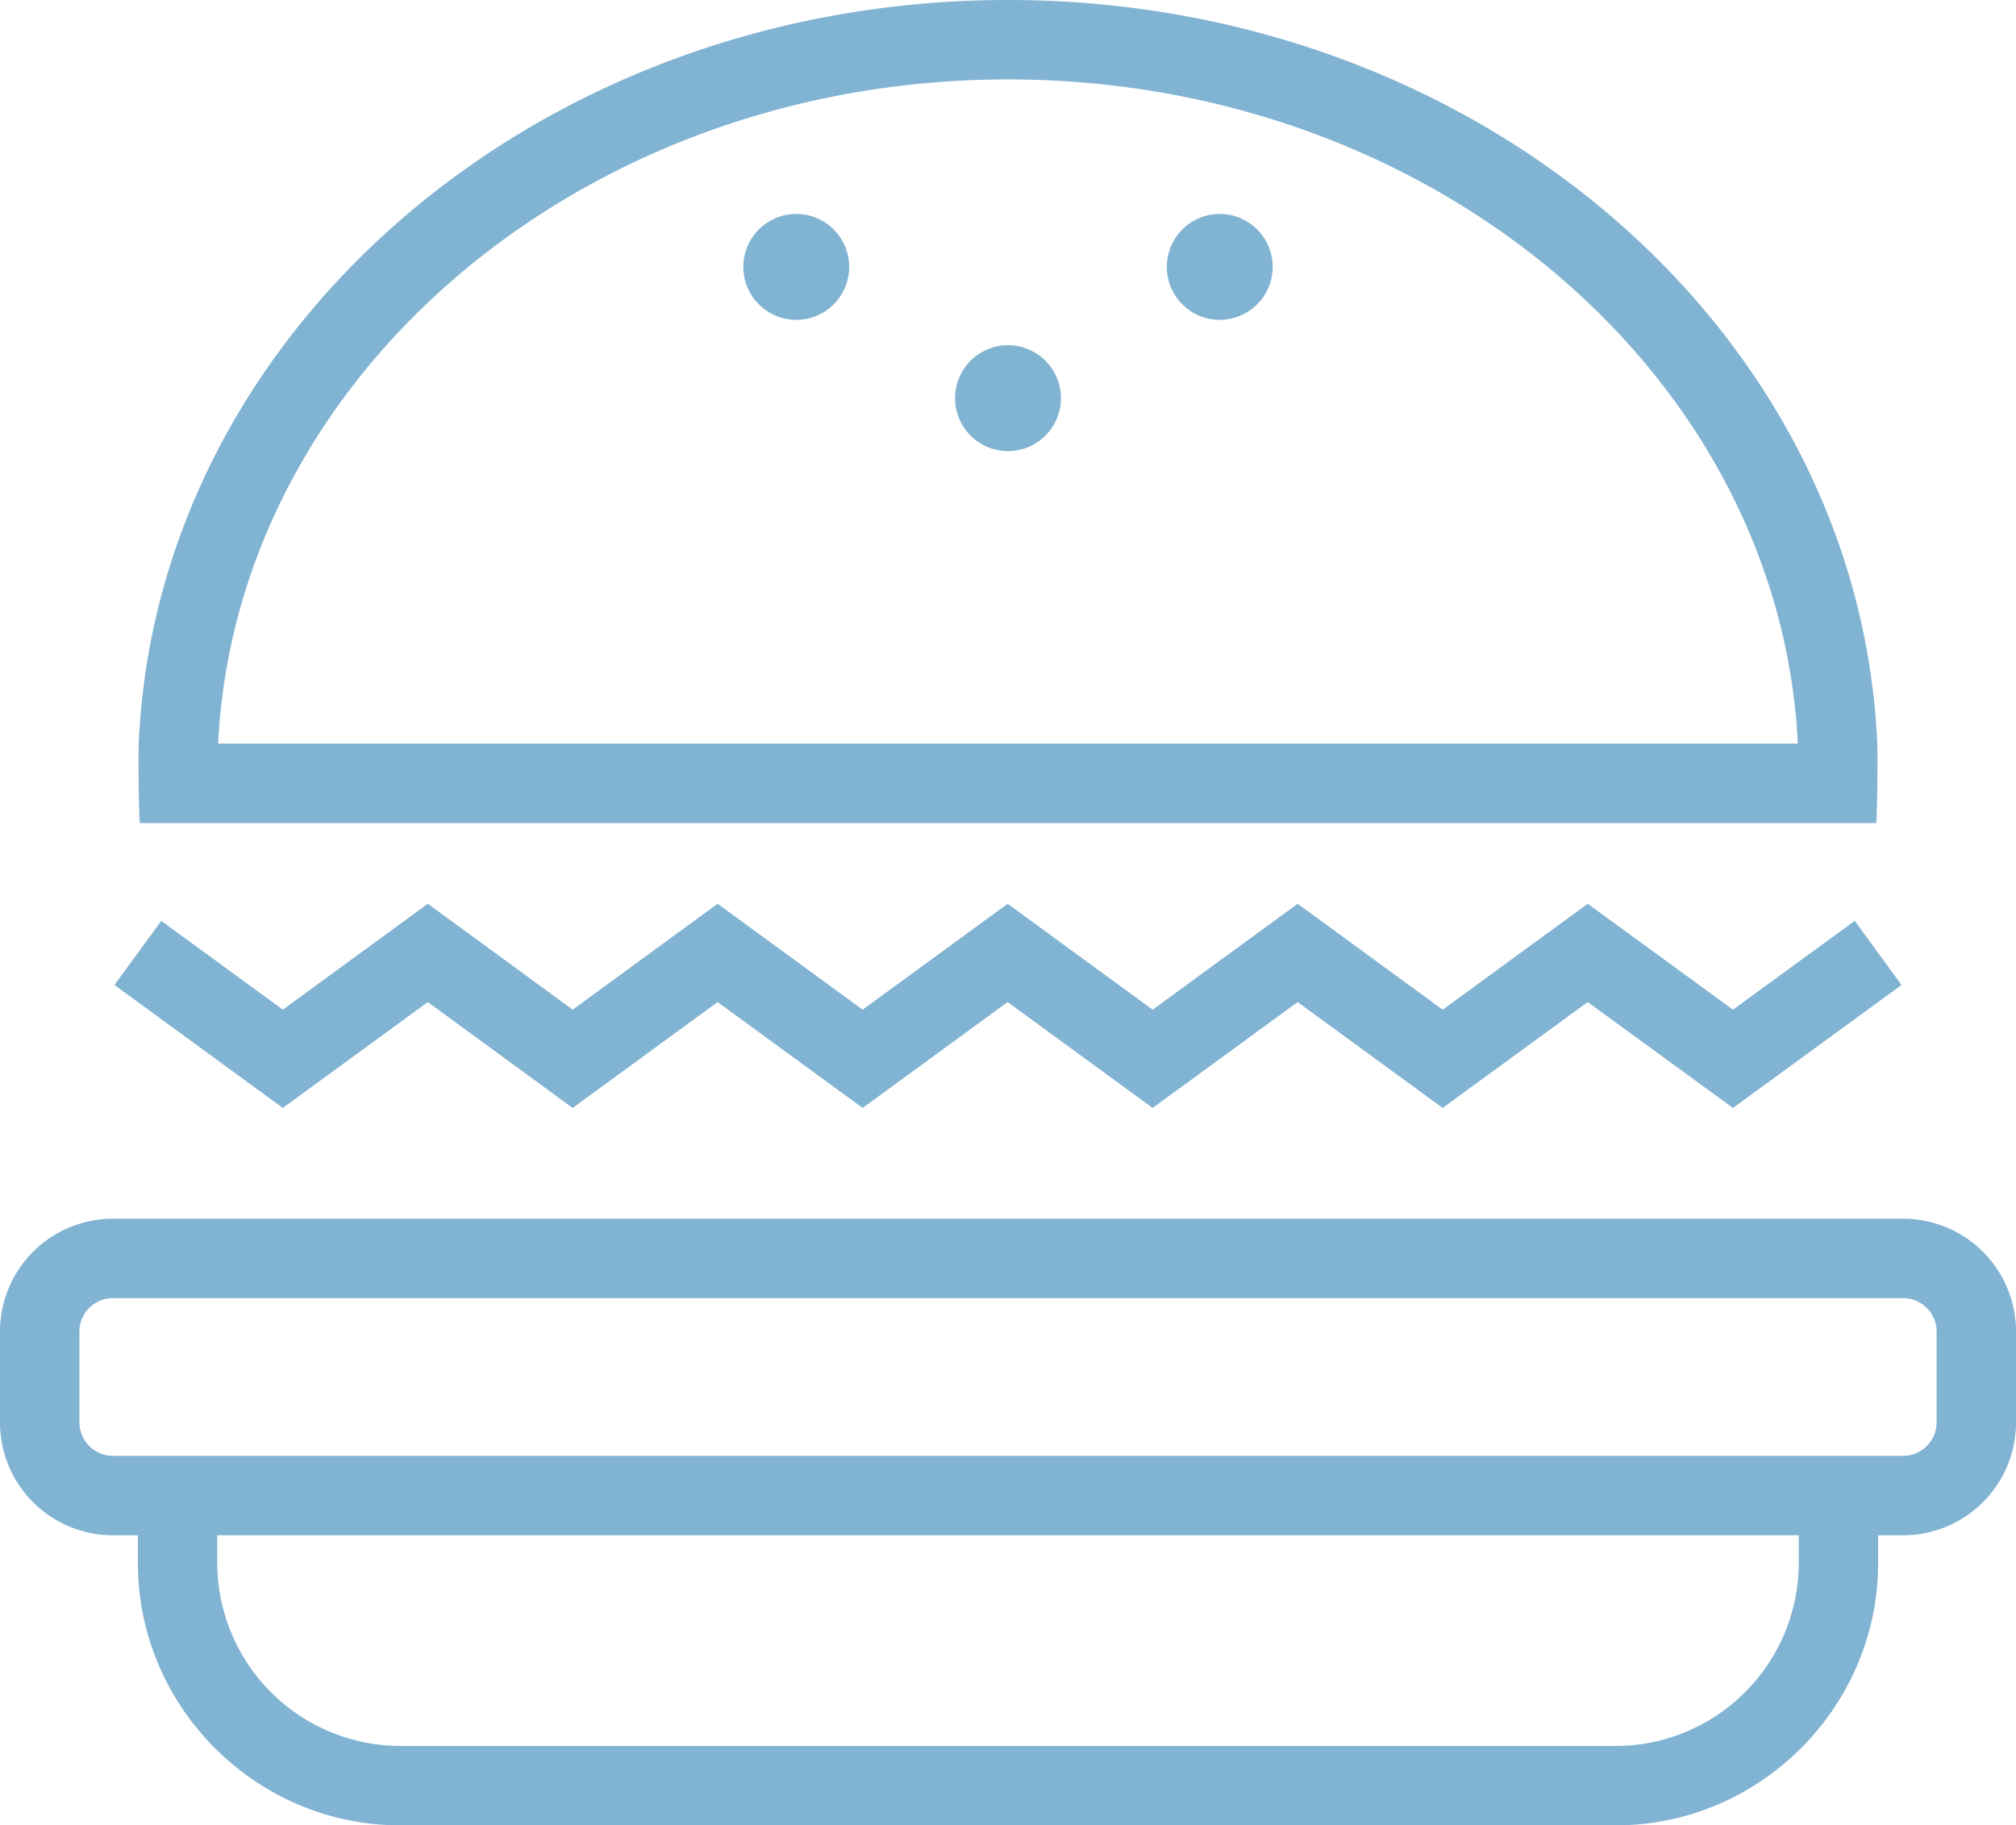 <svg xmlns="http://www.w3.org/2000/svg" width="76.166" height="68.959"><path fill="#81b3d2" d="M71.914 46.042H4.252A4.265 4.265 0 0 0 0 50.294v3.454A4.265 4.265 0 0 0 4.252 58h.956v1.037c0 5.457 4.464 9.922 9.921 9.922h45.908c5.456 0 9.921-4.465 9.921-9.922V58h.956a4.265 4.265 0 0 0 4.252-4.252v-3.454a4.264 4.264 0 0 0-4.252-4.252zm-3.956 12.995c0 3.815-3.104 6.922-6.921 6.922H15.129a6.929 6.929 0 0 1-6.921-6.922V58h59.75v1.037zm5.208-5.289c0 .679-.573 1.252-1.252 1.252H4.252A1.268 1.268 0 0 1 3 53.748v-3.454c0-.679.573-1.252 1.252-1.252h67.662c.679 0 1.252.573 1.252 1.252v3.454zM16.162 37.856l5.473 4 5.477-4 5.479 4 5.478-4 5.479 4 5.478-4 5.479 4 5.48-4 5.489 4 6.368-4.644-1.768-2.424-4.6 3.356-5.489-4-5.48 4-5.479-4.001-5.478 4.001-5.479-4.001-5.478 4.001-5.479-4.001-5.476 4.001-5.473-4.002-5.477 4.002-4.593-3.355-1.77 2.422 6.363 4.645zm54.726-6.762c.041-.61.055-2.616.037-3C70.242 12.476 55.804 0 38.083 0 20.363 0 5.924 12.476 5.241 28.094c-.017.384-.004 2.389.039 3h65.608zM38.083 3c16.031 0 29.15 11.154 29.842 25.094H8.241C8.933 14.154 22.051 3 38.083 3z"/><circle fill="#81b3d2" cx="38.083" cy="15.042" r="2"/><circle fill="#81b3d2" cx="30.083" cy="10.083" r="2"/><circle fill="#81b3d2" cx="46.083" cy="10.083" r="2"/></svg>